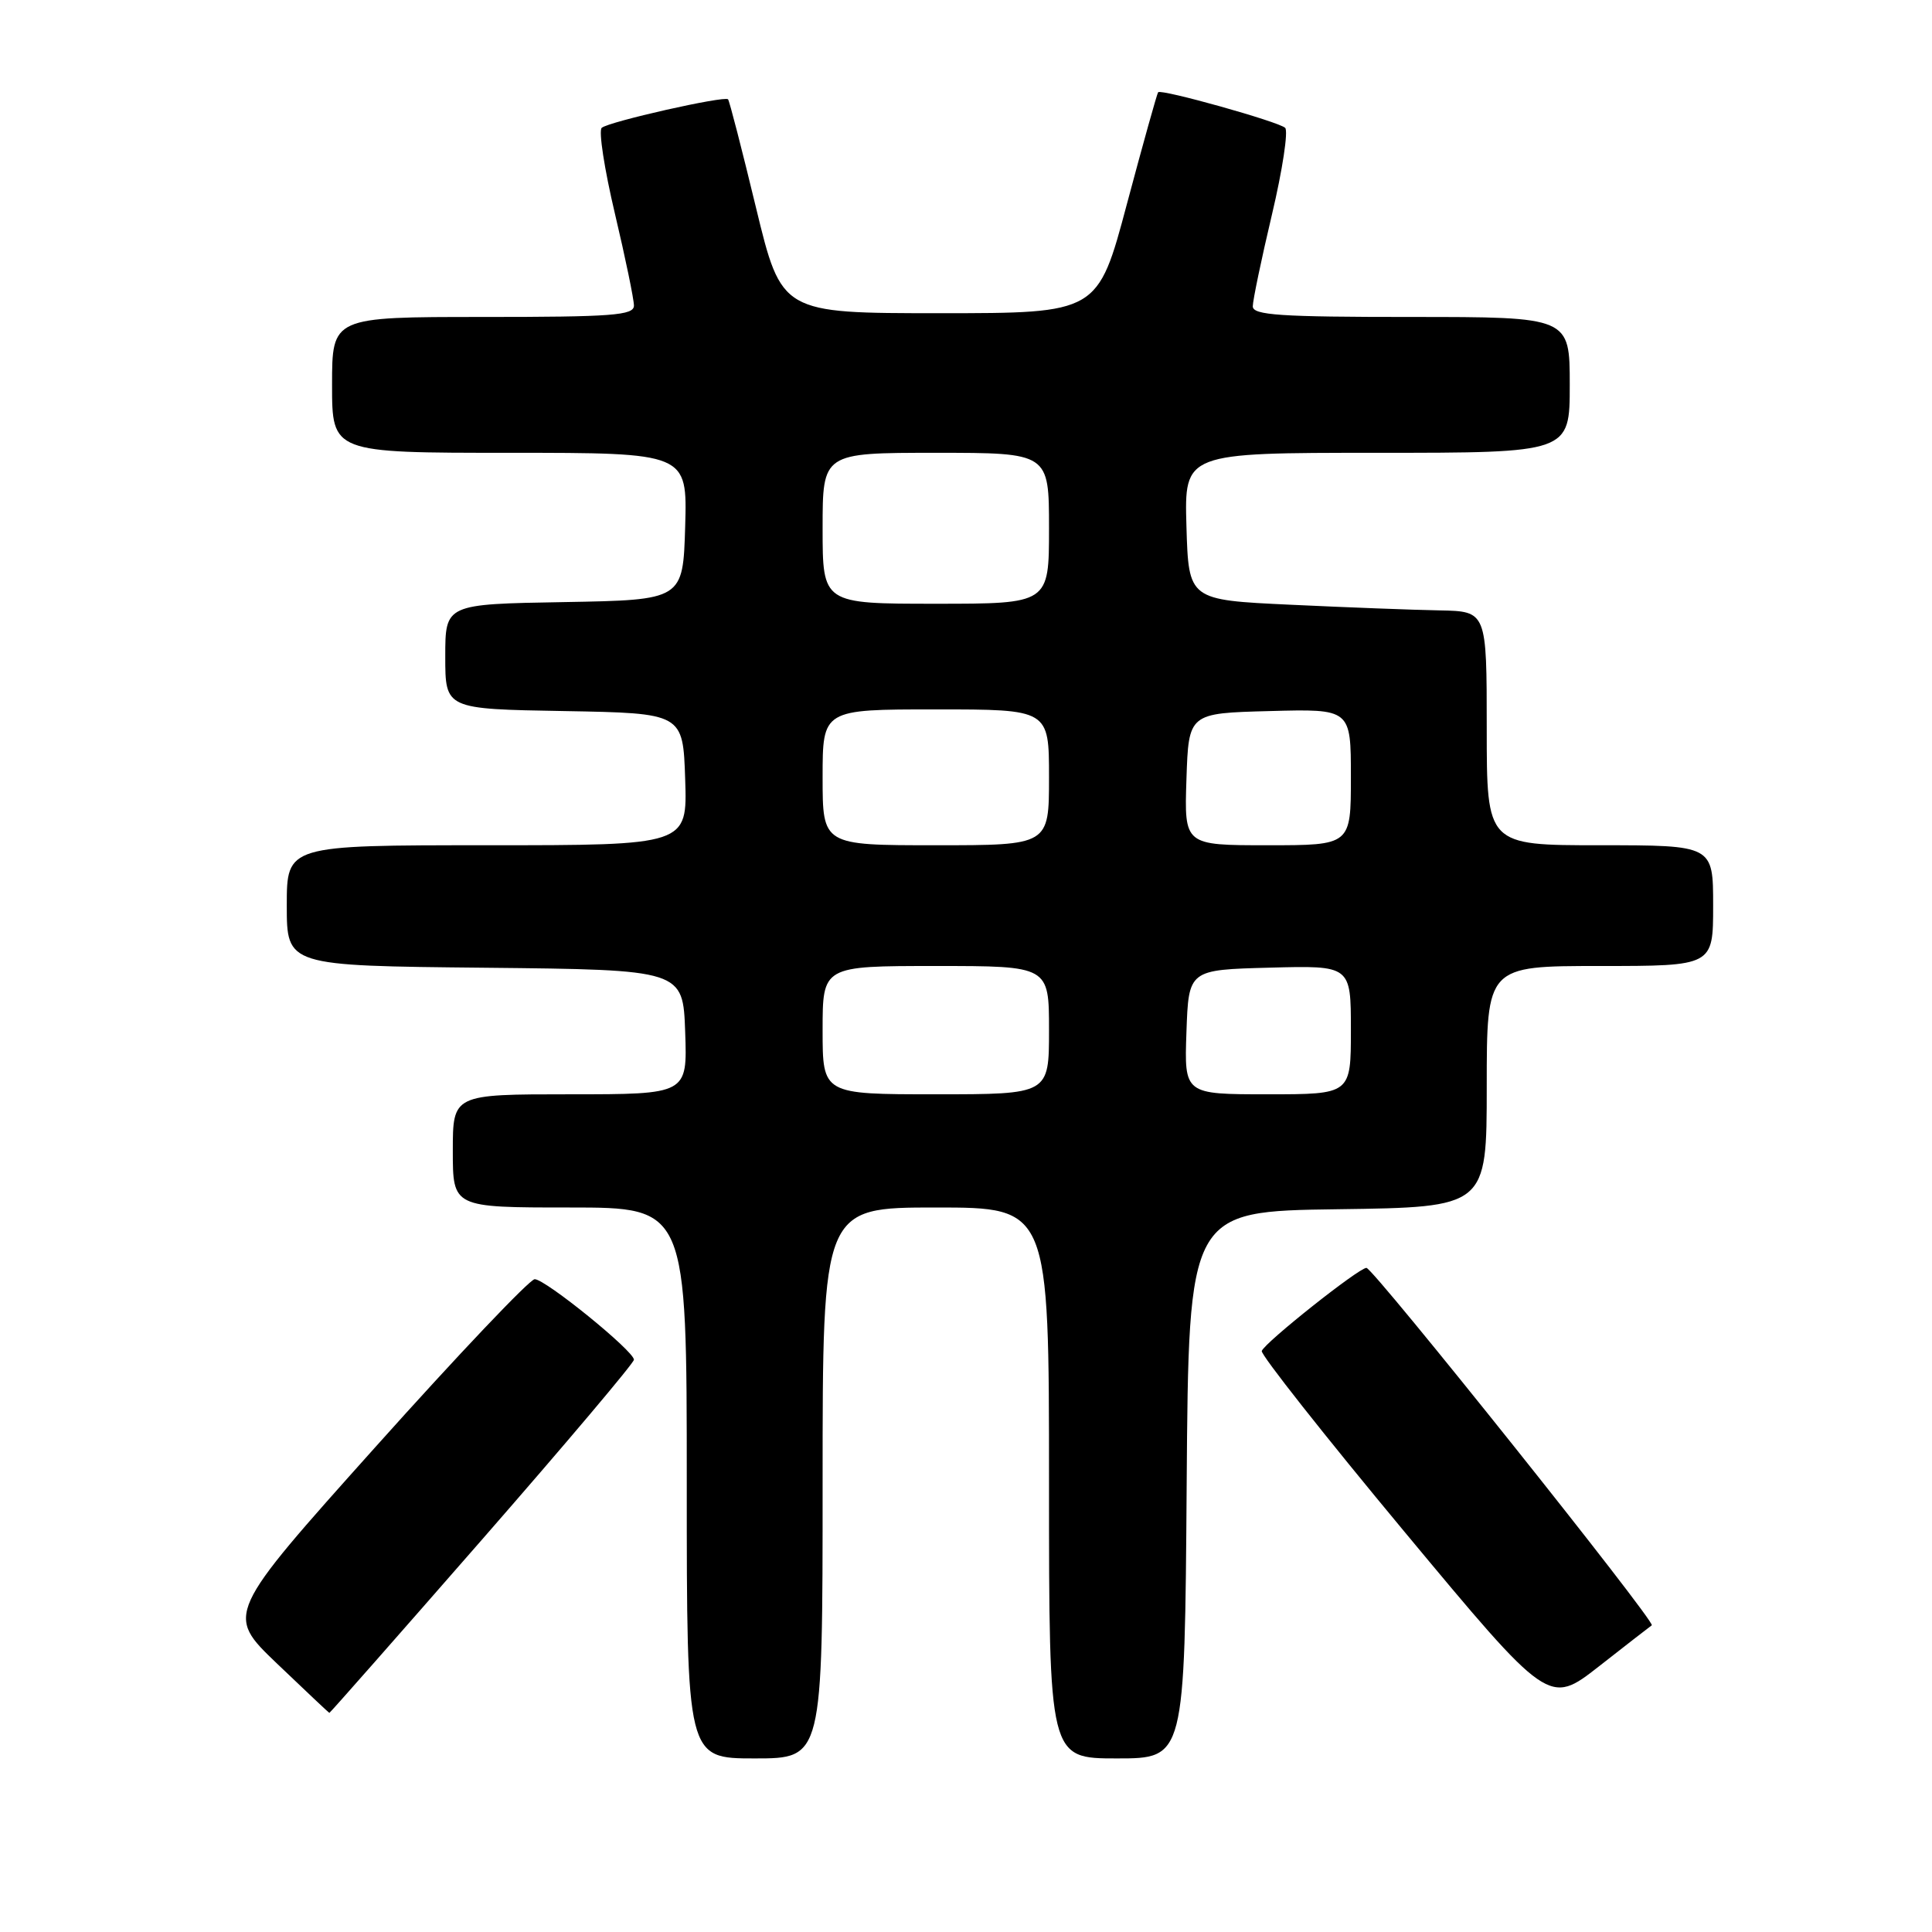 <?xml version="1.0" encoding="UTF-8" standalone="no"?>
<!DOCTYPE svg PUBLIC "-//W3C//DTD SVG 1.1//EN" "http://www.w3.org/Graphics/SVG/1.1/DTD/svg11.dtd" >
<svg xmlns="http://www.w3.org/2000/svg" xmlns:xlink="http://www.w3.org/1999/xlink" version="1.1" viewBox="0 0 256 256">
 <g >
 <path fill="currentColor"
d=" M 109.00 196.50 C 109.00 160.00 109.00 160.00 124.00 160.00 C 139.00 160.00 139.00 160.00 139.00 196.50 C 139.00 233.00 139.00 233.00 147.99 233.00 C 156.98 233.00 156.98 233.00 157.24 196.75 C 157.50 160.50 157.50 160.50 177.25 160.23 C 197.00 159.96 197.00 159.96 197.00 143.98 C 197.00 128.00 197.00 128.00 212.00 128.00 C 227.00 128.00 227.00 128.00 227.00 120.00 C 227.00 112.00 227.00 112.00 212.00 112.00 C 197.00 112.00 197.00 112.00 197.00 96.50 C 197.00 81.00 197.00 81.00 190.75 80.88 C 187.31 80.82 178.43 80.48 171.00 80.13 C 157.50 79.50 157.50 79.50 157.21 69.75 C 156.93 60.00 156.93 60.00 182.46 60.00 C 208.00 60.00 208.00 60.00 208.00 51.00 C 208.00 42.00 208.00 42.00 187.00 42.00 C 169.59 42.00 166.00 41.76 166.00 40.59 C 166.00 39.81 167.14 34.34 168.54 28.43 C 169.94 22.52 170.72 17.35 170.29 16.94 C 169.42 16.12 153.89 11.77 153.46 12.22 C 153.32 12.37 151.46 19.02 149.33 27.00 C 145.47 41.50 145.47 41.50 124.52 41.50 C 103.56 41.50 103.56 41.50 100.17 27.50 C 98.31 19.80 96.65 13.35 96.47 13.16 C 96.00 12.66 80.62 16.13 79.73 16.94 C 79.30 17.33 80.09 22.44 81.48 28.31 C 82.87 34.18 84.00 39.66 84.00 40.49 C 84.00 41.79 81.16 42.00 64.00 42.00 C 44.00 42.00 44.00 42.00 44.00 51.00 C 44.00 60.00 44.00 60.00 67.54 60.00 C 91.07 60.00 91.07 60.00 90.79 69.75 C 90.50 79.50 90.50 79.50 74.75 79.78 C 59.00 80.05 59.00 80.05 59.00 87.00 C 59.00 93.95 59.00 93.95 74.75 94.22 C 90.50 94.50 90.50 94.50 90.79 103.25 C 91.08 112.00 91.08 112.00 64.54 112.00 C 38.00 112.00 38.00 112.00 38.00 119.98 C 38.00 127.97 38.00 127.97 64.25 128.23 C 90.50 128.50 90.50 128.50 90.79 136.75 C 91.08 145.00 91.08 145.00 75.54 145.00 C 60.00 145.00 60.00 145.00 60.00 152.50 C 60.00 160.00 60.00 160.00 75.50 160.00 C 91.00 160.00 91.00 160.00 91.00 196.50 C 91.00 233.00 91.00 233.00 100.00 233.00 C 109.00 233.00 109.00 233.00 109.00 196.50 Z  M 63.89 203.98 C 74.95 191.32 84.00 180.60 84.00 180.17 C 84.00 179.02 72.27 169.50 70.85 169.50 C 70.20 169.50 60.71 179.49 49.77 191.71 C 29.89 213.91 29.89 213.91 36.69 220.42 C 40.44 224.00 43.56 226.95 43.64 226.97 C 43.72 226.99 52.83 216.64 63.89 203.98 Z  M 218.87 215.36 C 219.44 214.95 181.96 168.00 181.06 168.00 C 180.05 168.00 167.61 177.87 167.19 179.01 C 167.02 179.47 175.51 190.23 186.06 202.92 C 205.24 225.98 205.24 225.98 211.87 220.80 C 215.52 217.94 218.66 215.50 218.87 215.36 Z  M 109.00 136.50 C 109.00 128.00 109.00 128.00 124.00 128.00 C 139.00 128.00 139.00 128.00 139.00 136.50 C 139.00 145.00 139.00 145.00 124.00 145.00 C 109.00 145.00 109.00 145.00 109.00 136.50 Z  M 157.21 136.75 C 157.50 128.50 157.50 128.50 168.25 128.22 C 179.00 127.93 179.00 127.93 179.00 136.47 C 179.00 145.00 179.00 145.00 167.96 145.00 C 156.92 145.00 156.92 145.00 157.21 136.75 Z  M 109.00 103.00 C 109.00 94.00 109.00 94.00 124.00 94.00 C 139.00 94.00 139.00 94.00 139.00 103.00 C 139.00 112.00 139.00 112.00 124.00 112.00 C 109.00 112.00 109.00 112.00 109.00 103.00 Z  M 157.21 103.25 C 157.50 94.50 157.50 94.50 168.25 94.22 C 179.00 93.93 179.00 93.93 179.00 102.97 C 179.00 112.00 179.00 112.00 167.96 112.00 C 156.92 112.00 156.92 112.00 157.21 103.25 Z  M 109.00 70.00 C 109.00 60.00 109.00 60.00 124.00 60.00 C 139.00 60.00 139.00 60.00 139.00 70.00 C 139.00 80.00 139.00 80.00 124.00 80.00 C 109.00 80.00 109.00 80.00 109.00 70.00 Z "/>
</g>
</svg>